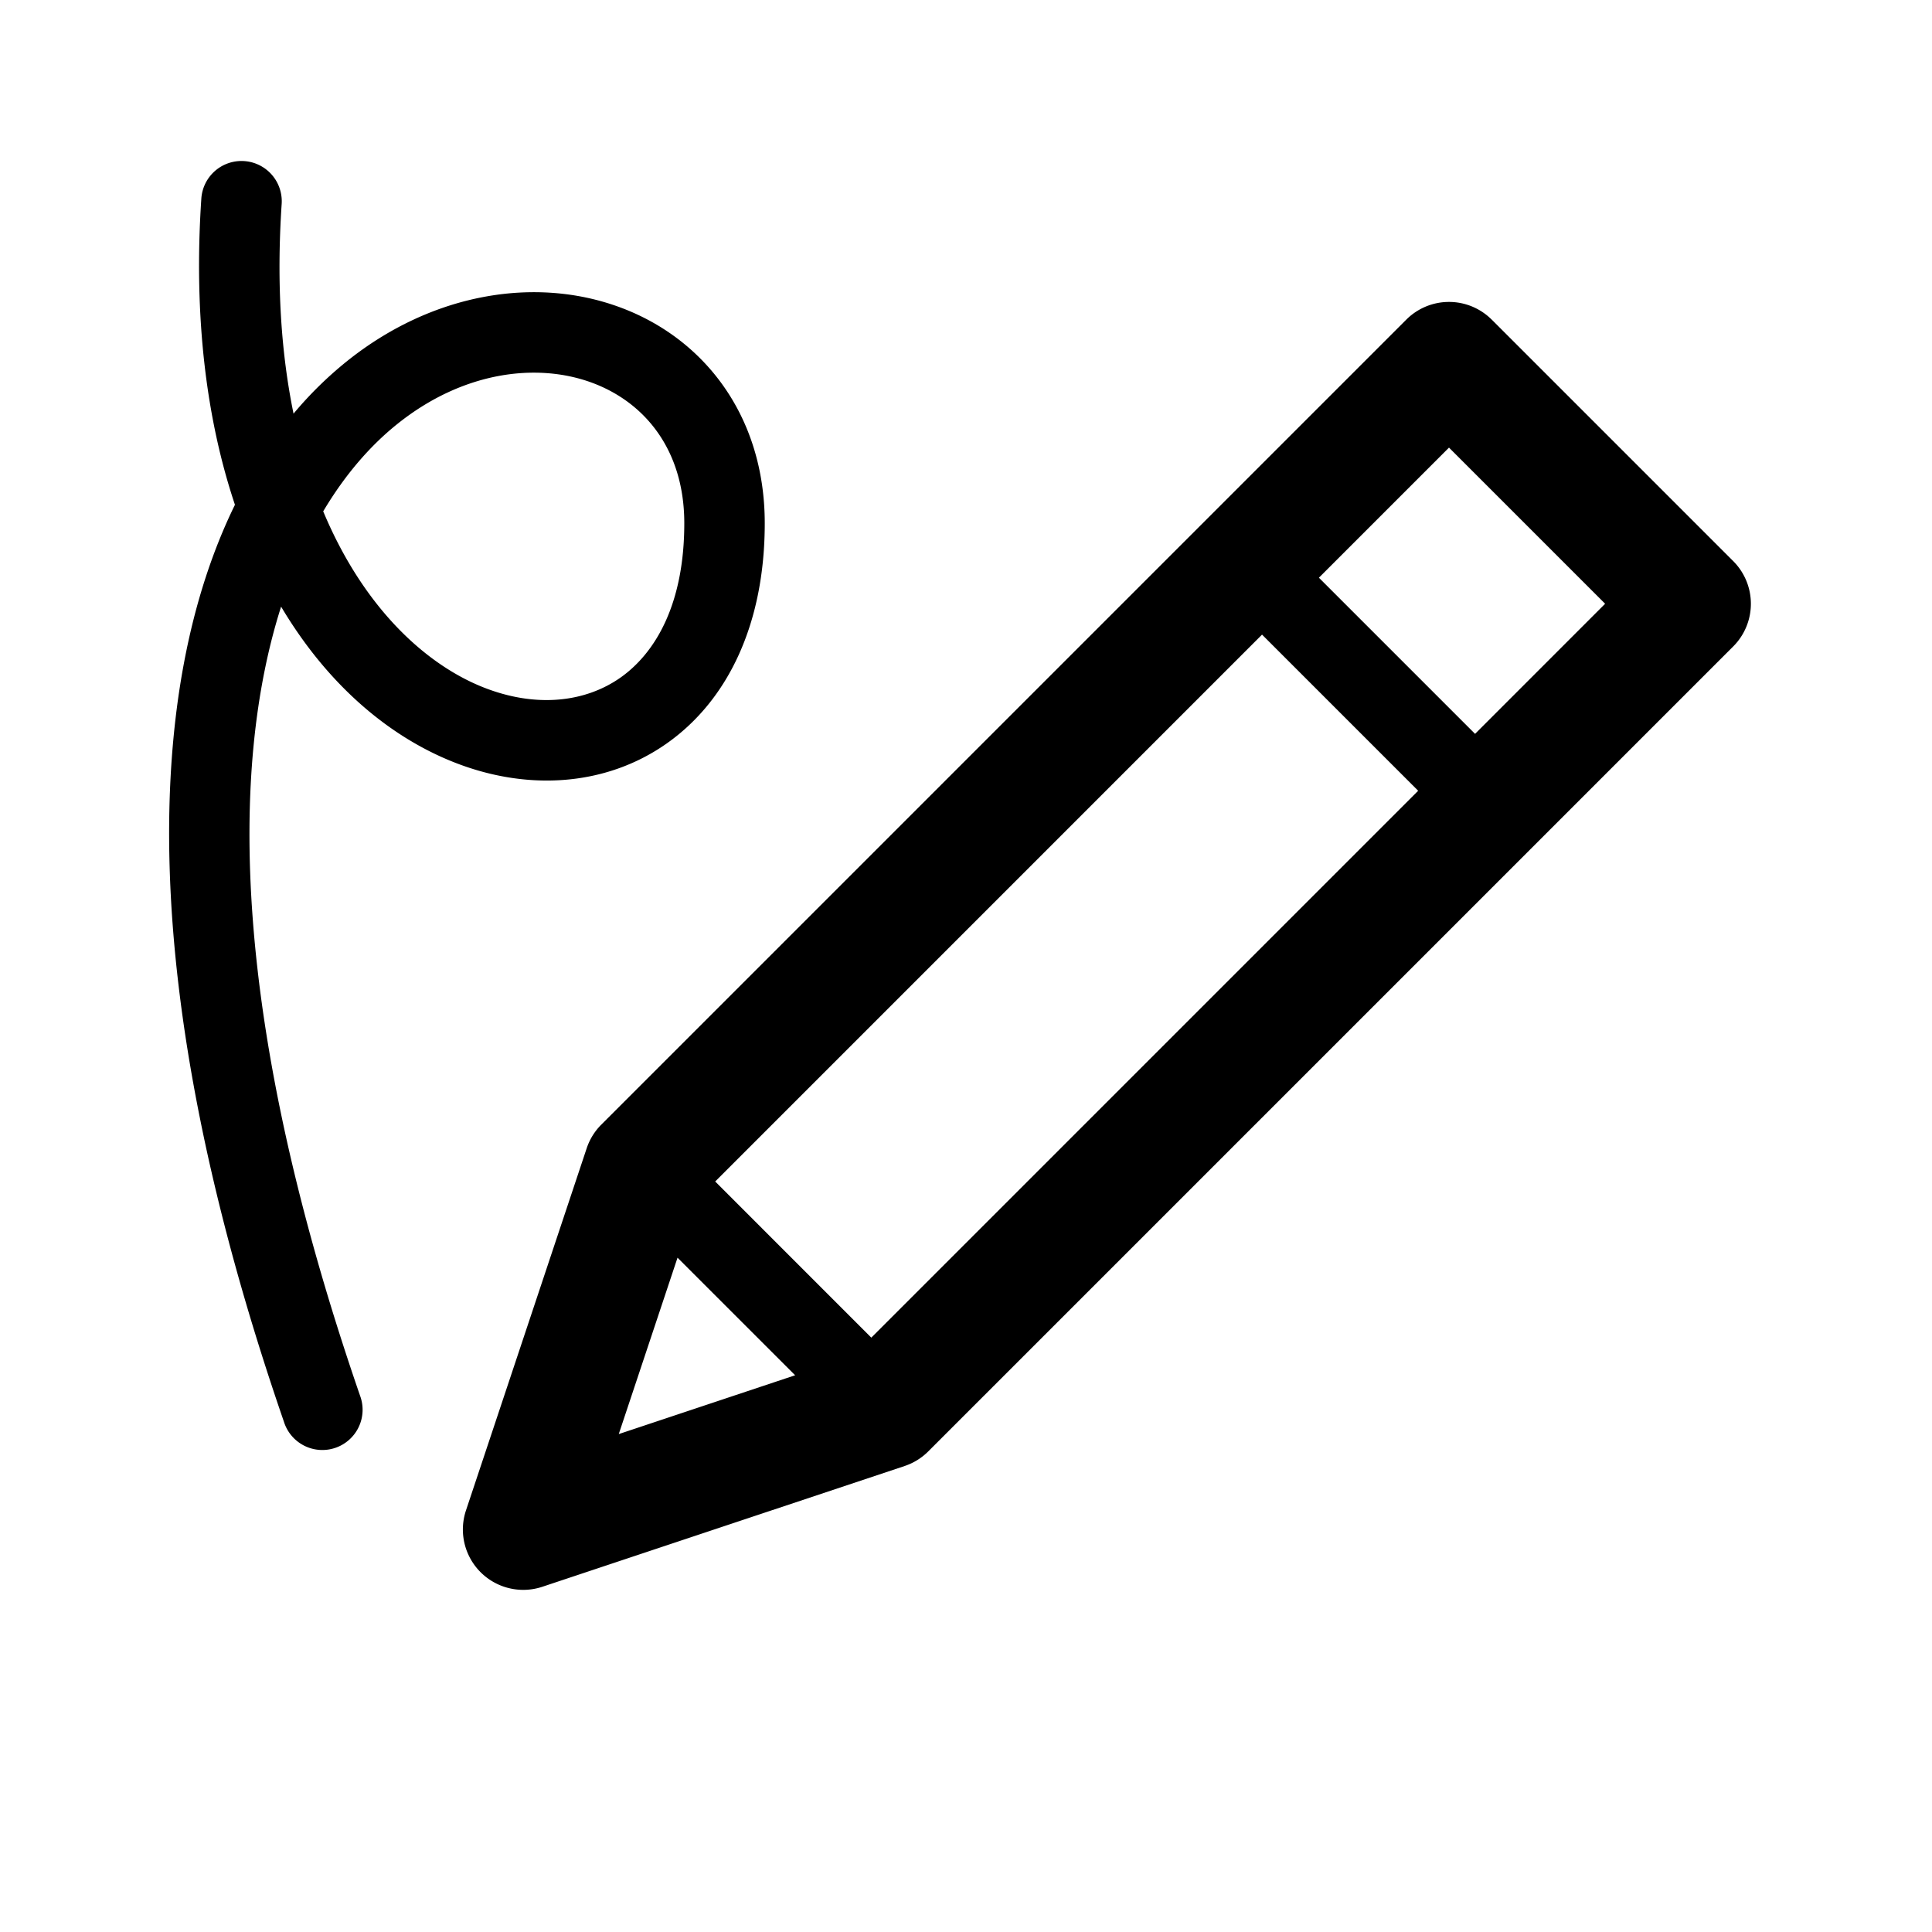 <svg xmlns="http://www.w3.org/2000/svg" viewBox="0 0 48 48">
  <path fill-rule="evenodd" d="M6.066 4.002a1 1 0 0 1 .932 1.065c-.134 1.998-.01 3.73.295 5.21A9.379 9.379 0 0 1 8.625 8.97c2.12-1.695 4.669-2.102 6.748-1.346C17.484 8.39 19 10.327 19 13c0 2.493-.91 4.4-2.441 5.475-1.524 1.069-3.483 1.182-5.305.453-1.622-.648-3.133-1.943-4.27-3.856-1.269 3.978-1.256 10.271 1.961 19.602a1 1 0 1 1-1.89.652c-3.76-10.902-3.41-18.309-1.218-22.785-.697-2.081-1.034-4.623-.835-7.607a1 1 0 0 1 1.064-.932Zm1.964 8.702c.996 2.384 2.53 3.793 3.967 4.368 1.303.52 2.531.384 3.414-.234.874-.614 1.59-1.83 1.59-3.838 0-1.826-.985-3.015-2.311-3.498-1.359-.494-3.184-.276-4.815 1.029-.659.527-1.293 1.244-1.845 2.173ZM37.06 7.94a1.5 1.5 0 0 0-2.12 0l-20 20a1.5 1.5 0 0 0-.363.586l-3 9a1.5 1.5 0 0 0 1.897 1.897l9-3a1.5 1.5 0 0 0 .587-.362l20-20a1.5 1.5 0 0 0 0-2.121l-6-6ZM16.833 31.247l-1.46 4.382 4.382-1.461-2.922-2.921Zm19.815-13.015L39.879 15 36 11.121l-3.232 3.232 3.879 3.879Zm-1.414 1.414-3.879-3.879-13.586 13.587 3.878 3.879 13.587-13.587Z"/>
</svg>
